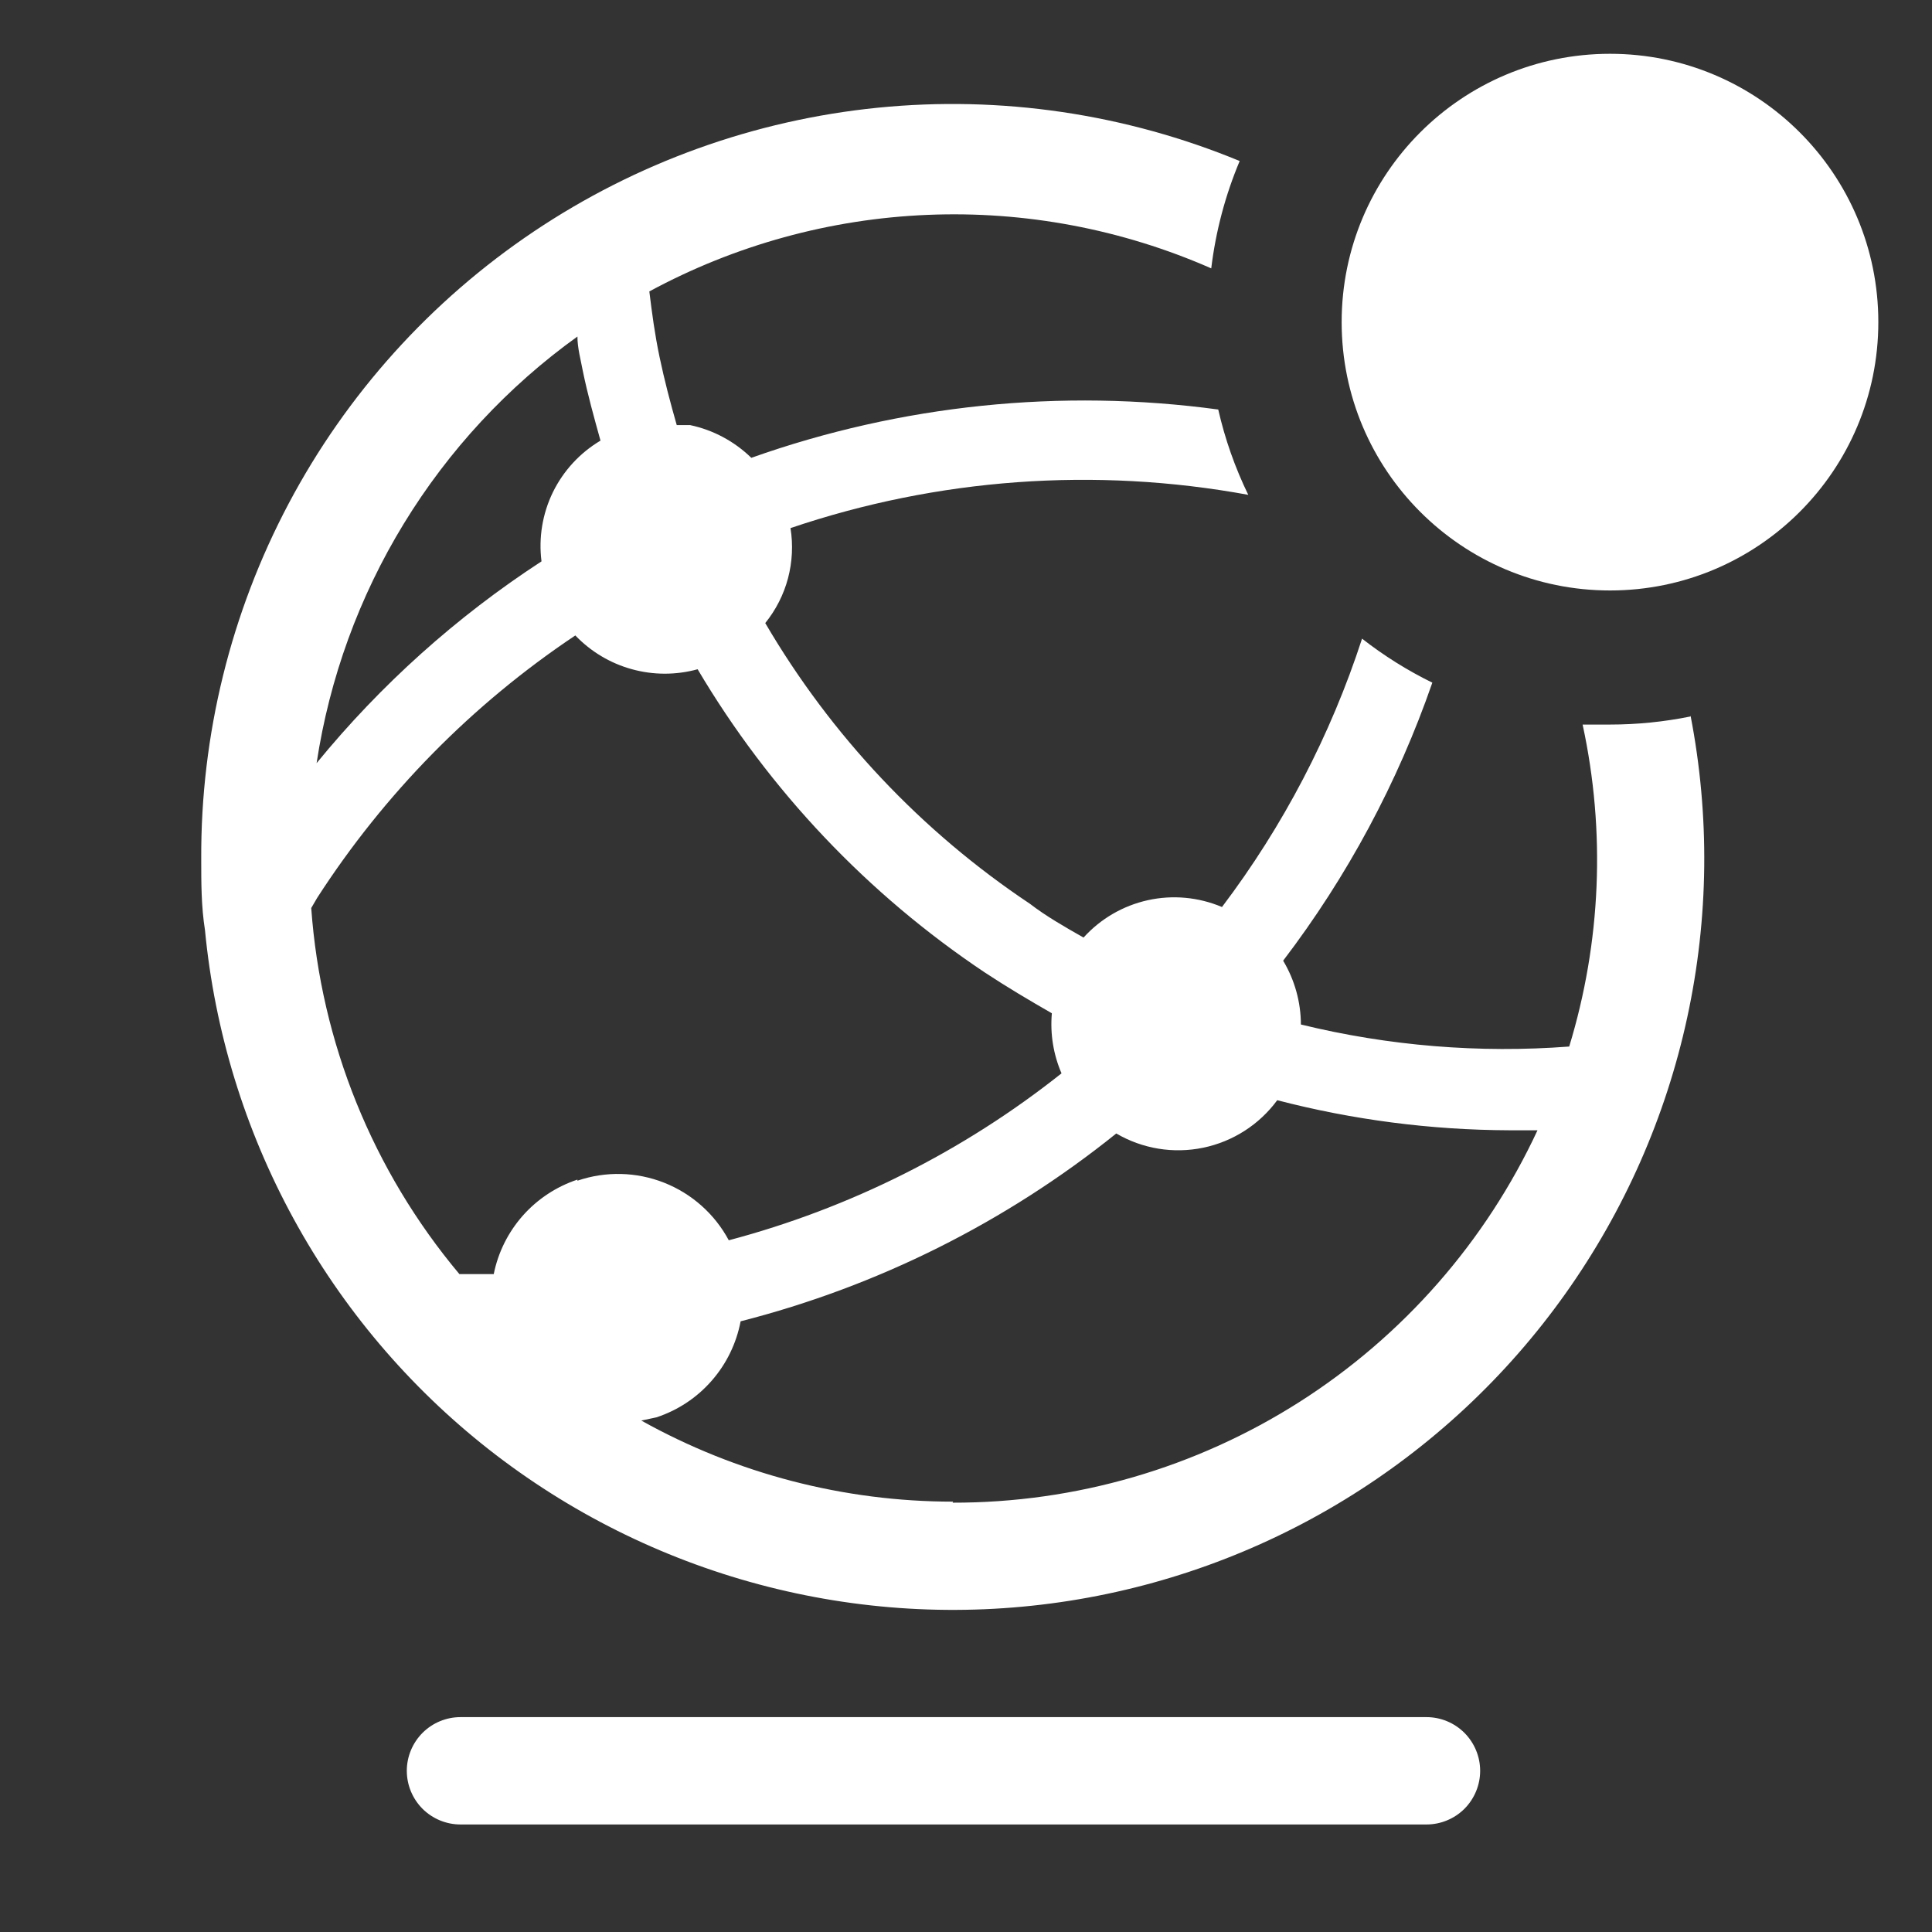 <svg width="32" height="32" viewBox="0 0 32 32" fill="none" xmlns="http://www.w3.org/2000/svg">
<rect x="0" y="0" width="32" height="32" fill="#333333" stroke="none"/>
<path d="M23.627 28.441H7.627C7.391 28.441 7.165 28.535 6.998 28.702C6.832 28.869 6.738 29.095 6.738 29.33C6.738 29.566 6.832 29.792 6.998 29.959C7.165 30.125 7.391 30.219 7.627 30.219H23.627C23.863 30.219 24.089 30.125 24.256 29.959C24.422 29.792 24.516 29.566 24.516 29.33C24.516 29.095 24.422 28.869 24.256 28.702C24.089 28.535 23.863 28.441 23.627 28.441Z" fill="white"/>
<path d="M28 11.867C27.561 11.956 27.114 12.001 26.666 12.001H26.213C26.596 13.768 26.519 15.604 25.991 17.334C24.5 17.447 23 17.324 21.547 16.969C21.546 16.597 21.444 16.231 21.253 15.912C22.316 14.518 23.15 12.963 23.724 11.307C23.312 11.105 22.922 10.861 22.56 10.578C22.039 12.179 21.255 13.681 20.24 15.023C19.852 14.859 19.423 14.819 19.012 14.91C18.601 15.001 18.229 15.217 17.947 15.529C17.635 15.352 17.324 15.174 17.058 14.969C15.263 13.772 13.765 12.182 12.675 10.32C12.851 10.102 12.98 9.849 13.052 9.578C13.123 9.307 13.138 9.024 13.093 8.747C15.532 7.92 18.142 7.731 20.675 8.196C20.456 7.745 20.289 7.271 20.178 6.783C17.573 6.43 14.921 6.704 12.444 7.583C12.164 7.31 11.813 7.122 11.431 7.041H11.209C11.102 6.667 11.004 6.294 10.924 5.912C10.844 5.529 10.8 5.192 10.755 4.827C12.175 4.059 13.752 3.625 15.364 3.559C16.977 3.492 18.584 3.796 20.062 4.445C20.136 3.833 20.294 3.235 20.533 2.667C18.638 1.884 16.579 1.58 14.539 1.784C12.498 1.989 10.54 2.694 8.838 3.837C7.135 4.981 5.742 6.527 4.782 8.339C3.822 10.151 3.324 12.172 3.333 14.223C3.333 14.623 3.333 15.014 3.395 15.405C3.556 17.082 4.055 18.709 4.863 20.187C5.671 21.666 6.77 22.965 8.095 24.006C9.42 25.046 10.942 25.807 12.569 26.242C14.197 26.678 15.896 26.778 17.563 26.537C19.23 26.296 20.832 25.719 22.269 24.841C23.707 23.963 24.952 22.802 25.927 21.429C26.903 20.055 27.59 18.498 27.946 16.852C28.303 15.205 28.321 13.503 28 11.849V11.867ZM9.564 5.574C9.564 5.761 9.618 5.956 9.653 6.143C9.733 6.534 9.84 6.916 9.946 7.298C9.606 7.5 9.332 7.797 9.158 8.152C8.985 8.507 8.919 8.906 8.969 9.298C7.562 10.214 6.306 11.341 5.244 12.64C5.457 11.234 5.948 9.884 6.69 8.671C7.432 7.457 8.409 6.404 9.564 5.574ZM9.564 19.538C9.216 19.654 8.904 19.859 8.66 20.134C8.417 20.409 8.25 20.743 8.178 21.103H7.609C6.173 19.391 5.315 17.269 5.155 15.04L5.253 14.872C6.366 13.146 7.821 11.666 9.529 10.525C9.785 10.792 10.108 10.986 10.465 11.084C10.822 11.183 11.198 11.183 11.555 11.085C12.744 13.094 14.37 14.81 16.311 16.107C16.675 16.347 17.049 16.569 17.422 16.783C17.392 17.123 17.447 17.465 17.582 17.778C15.955 19.07 14.079 20.011 12.071 20.543C11.838 20.108 11.458 19.77 10.999 19.589C10.54 19.408 10.031 19.396 9.564 19.556V19.538ZM15.787 24.872C13.979 24.872 12.201 24.41 10.622 23.529L10.871 23.476C11.225 23.36 11.541 23.151 11.786 22.871C12.032 22.591 12.197 22.251 12.267 21.885C14.539 21.305 16.661 20.244 18.489 18.774C18.923 19.028 19.435 19.112 19.928 19.01C20.42 18.908 20.857 18.628 21.155 18.223C22.41 18.549 23.7 18.716 24.995 18.721H25.466C24.608 20.566 23.24 22.127 21.523 23.221C19.806 24.314 17.813 24.893 15.778 24.889L15.787 24.872Z" fill="white"/>
<path d="M26.667 9.78C29.122 9.78 31.111 7.79 31.111 5.335C31.111 2.88 29.122 0.891 26.667 0.891C24.212 0.891 22.222 2.88 22.222 5.335C22.222 7.79 24.212 9.78 26.667 9.78Z" fill="white"/>
</svg>
